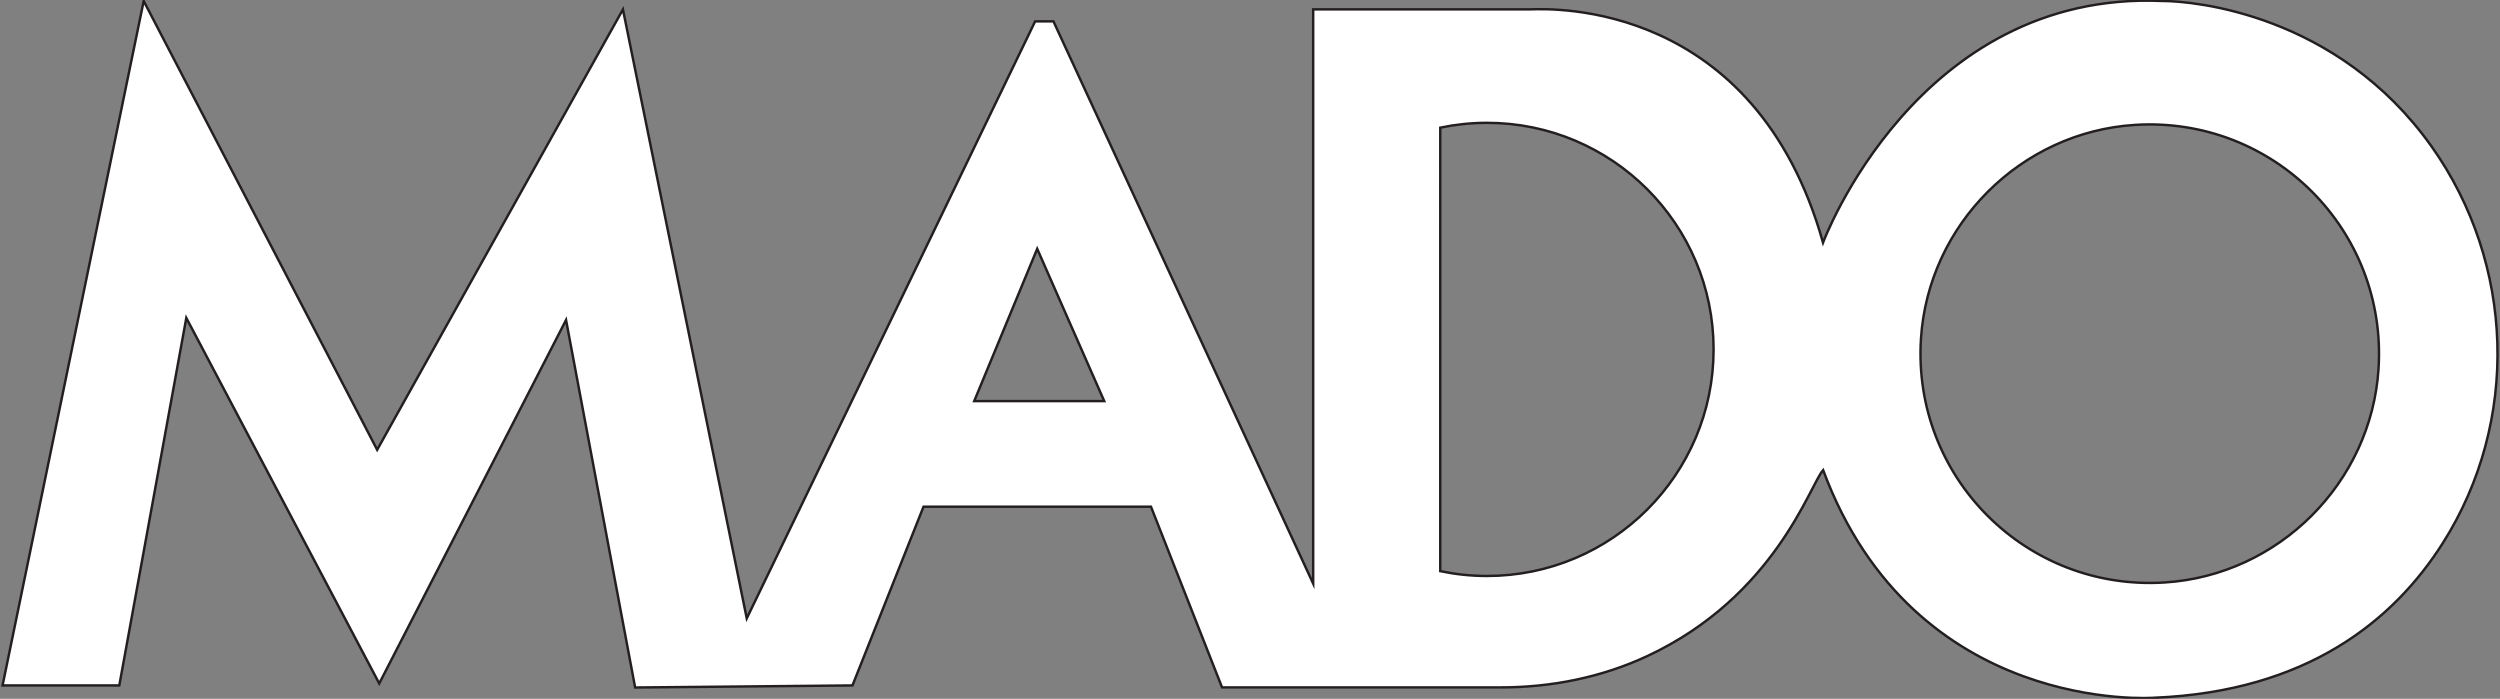 <?xml version="1.0" encoding="UTF-8"?>
<svg id="katman_1" xmlns="http://www.w3.org/2000/svg" version="1.1" viewBox="0 0 254 71">
  <rect x="0" y="0" width="254" height="71" fill="#808080" stroke="none"/>
  <!-- Generator: Adobe Illustrator 29.8.2, SVG Export Plug-In . SVG Version: 2.1.1 Build 3)  -->
  <defs>
    <style>
      .st0 {
        fill: #fff;
        stroke: #231f20;
        stroke-miterlimit: 10;
        stroke-width: .25px;
      }
    </style>
  </defs>
  <path class="st0" d="M247.04,14.87C237.46,1.39,222.87.1,219.68.1c-24.91-1.08-34.46,24.55-34.46,24.55C178.29.07,157.69.88,155.52.95c-.21,0-22.1,0-22.1,0v58.35L107.03,2.17h-1.86l-29.3,60.66L63.29.96l-24.97,44.74L14.6.1.26,69.64h11.86l6.81-37.34,19.6,37.14,18.98-36.93,7.02,37.34,22.08-.21,7.22-18.16h23.11l7.22,18.36h28.32c5.13,0,10.23-1.01,14.88-3.18,13-6.07,16.52-17.39,17.87-18.9,9.28,24.97,33.63,23.13,33.63,23.13,15.57-.63,24.36-7.88,29.33-15.71,7.84-12.36,7.32-28.38-1.15-40.31ZM98.98,40.75l6.4-15.47,6.81,15.47h-13.2ZM151.08,58.52c-1.63,0-3.21-.17-4.75-.49V12.97c1.53-.32,3.12-.49,4.75-.49,12.71,0,23.02,10.31,23.02,23.02s-10.31,23.02-23.02,23.02ZM241.66,37.45c-.73,11.59-10.14,21-21.73,21.73-14.06.89-25.65-10.7-24.76-24.76.73-11.59,10.14-21,21.73-21.73,14.06-.89,25.65,10.7,24.76,24.76Z"/>
</svg>